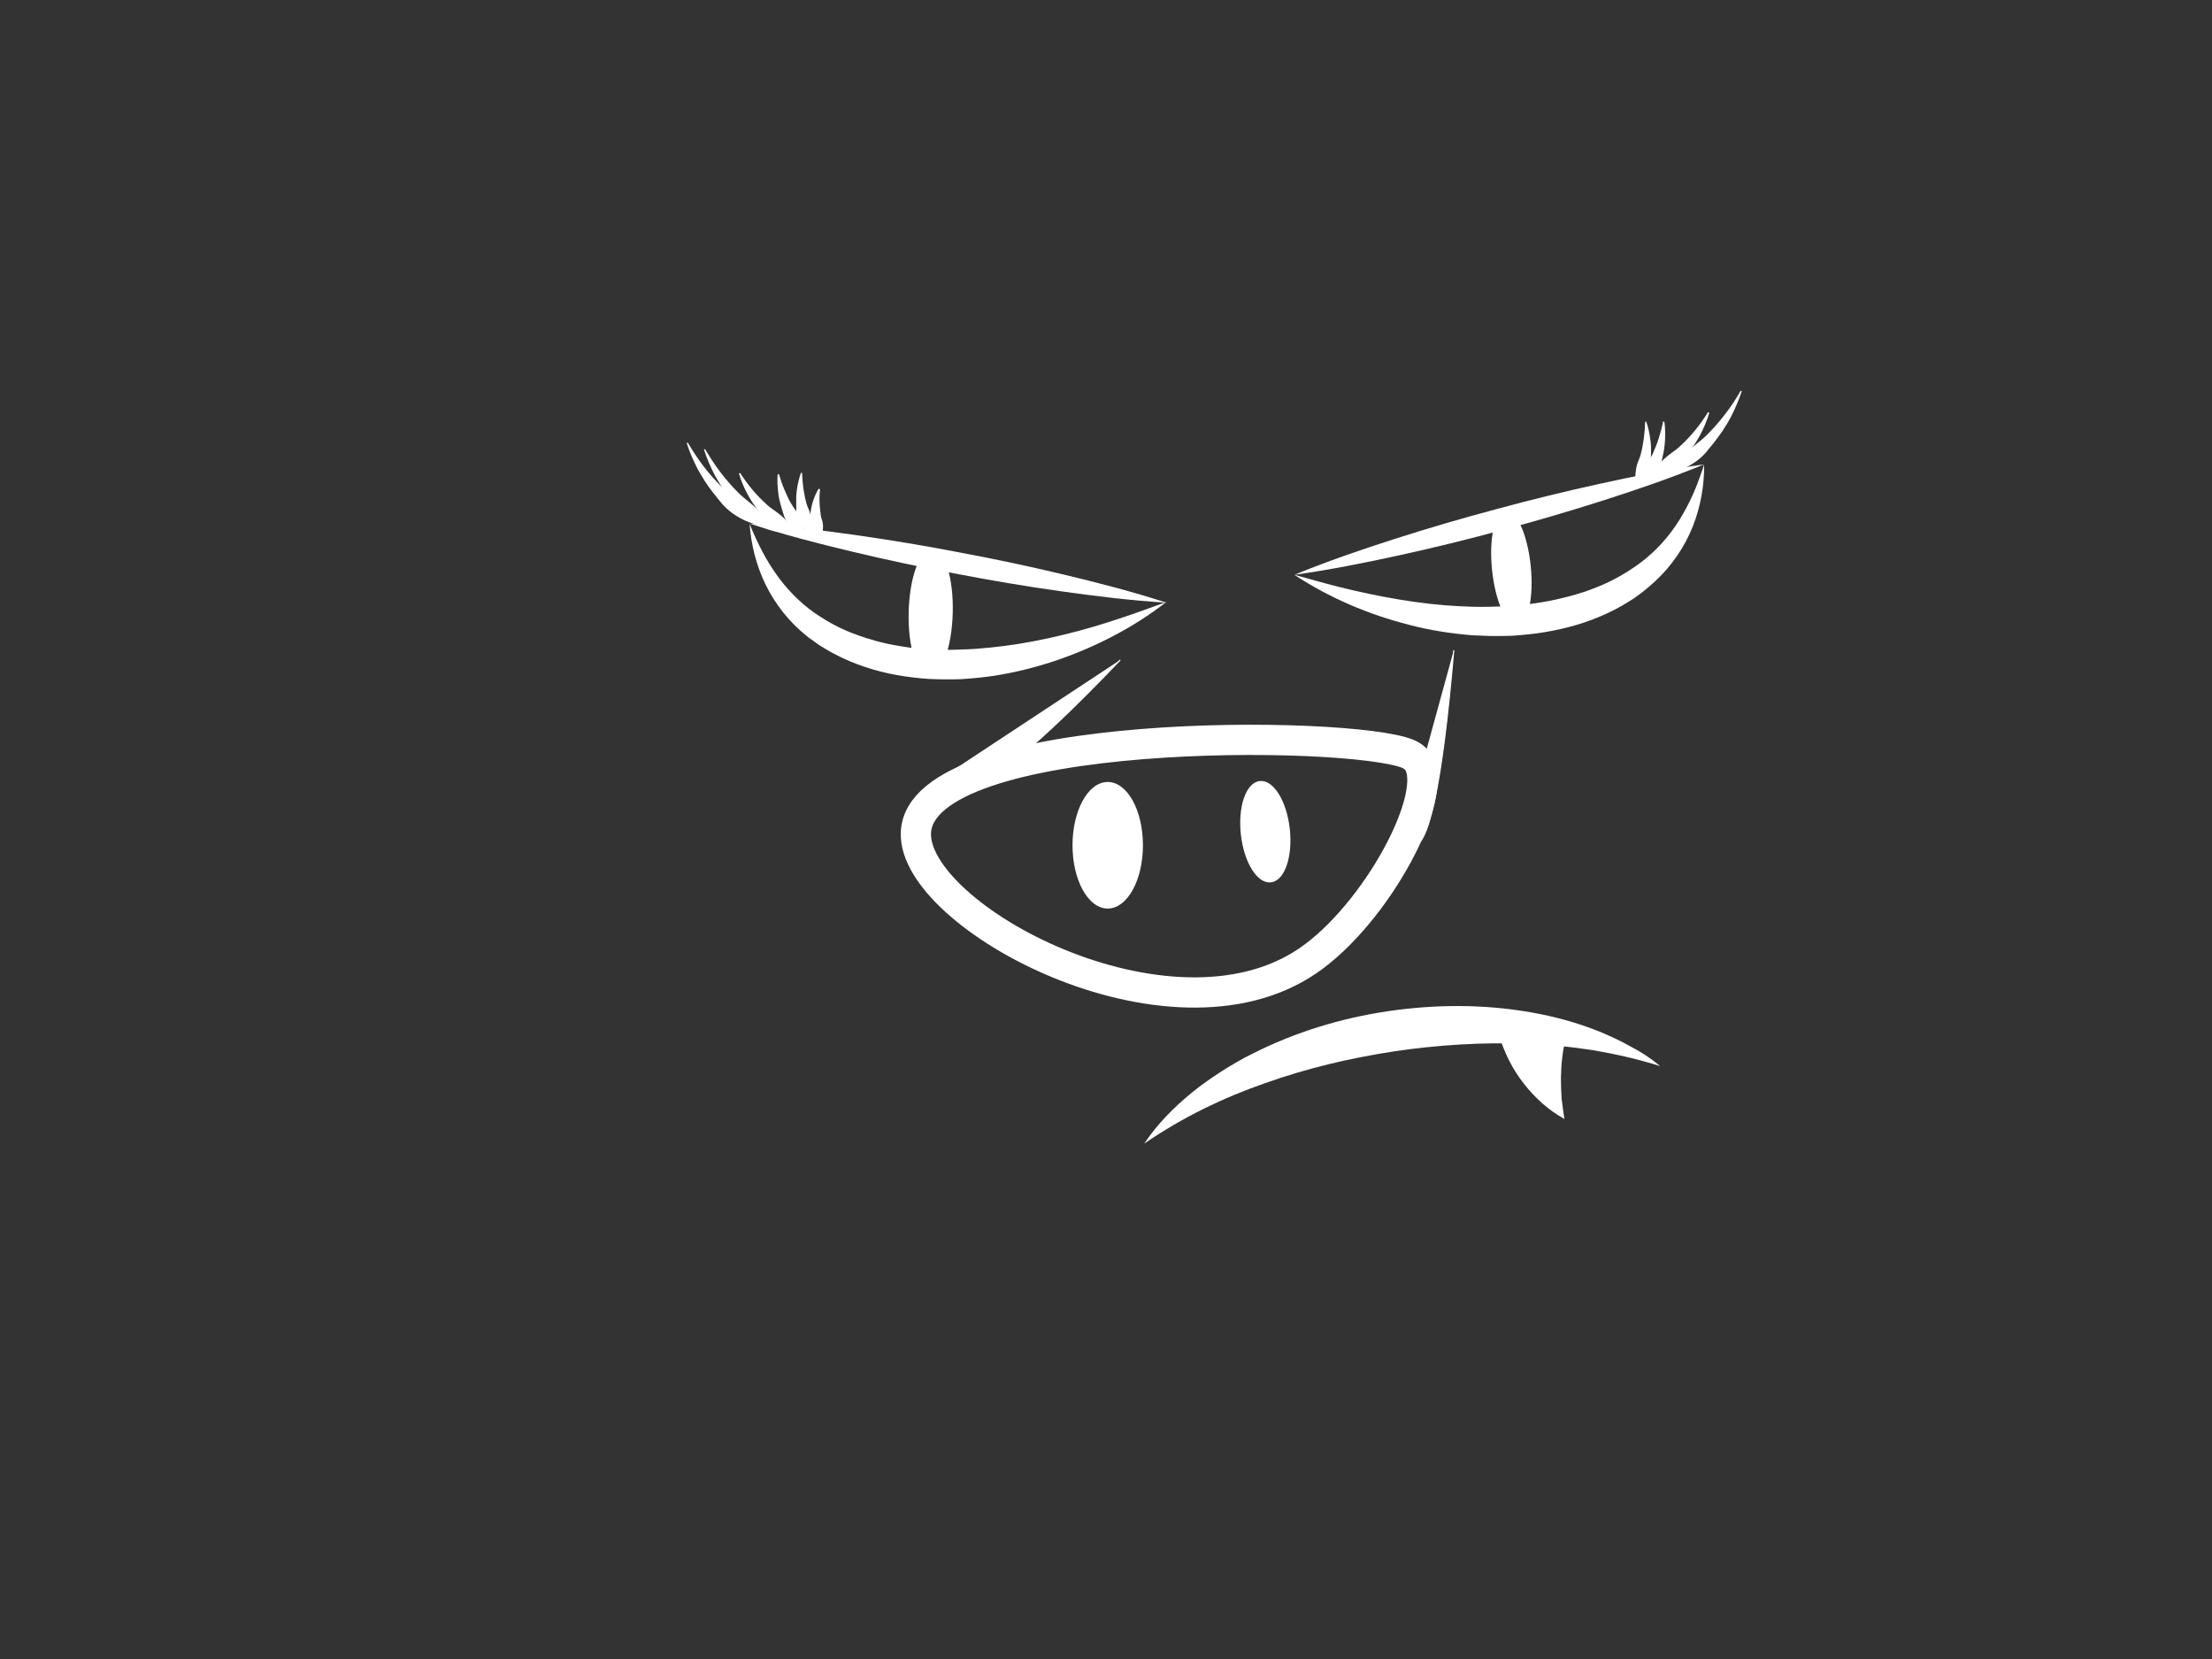 <?xml version="1.0" encoding="utf-8"?>
<!-- Generator: Adobe Illustrator 21.0.0, SVG Export Plug-In . SVG Version: 6.00 Build 0)  -->
<svg version="1.1" id="Layer_1" xmlns="http://www.w3.org/2000/svg" xmlns:xlink="http://www.w3.org/1999/xlink" x="0px" y="0px"
	 viewBox="0 0 1024 768" style="enable-background:new 0 0 1024 768;" xml:space="preserve">
<rect x="0" y="0" width="1024" height="768" fill="#333333" stroke="none"/>
<style type="text/css">
	.st0{fill:#FFFFFF;}
	.st1{fill:none;stroke:#FFFFFF;stroke-width:14;stroke-miterlimit:10;}
	.st2{fill:#FFFFFF;stroke:#FFFFFF;stroke-linecap:round;stroke-miterlimit:10;}
	.st3{fill:#FFFFFF;stroke:#FFFFFF;stroke-width:0.5;stroke-miterlimit:10;}
</style>
<g>
	<path class="st0" d="M768.5,493.5c-5.2-1.6-10.3-3-15.4-4.2c-5.1-1.2-10.3-2.2-15.4-3.1c-10.3-1.6-20.6-2.7-30.9-3
		c-20.6-0.8-41.1,0.5-61.4,3.5c-20.3,3.1-40.3,7.8-59.7,14.7c-19.5,6.8-38.2,15.8-56,28c6-9,13.8-16.9,22.3-23.8
		c4.3-3.5,8.8-6.6,13.4-9.6c2.3-1.5,4.7-2.9,7.1-4.3c2.4-1.4,4.8-2.7,7.3-3.9c19.7-10,41.1-16.5,62.8-19.7
		c21.8-3.2,44.1-3.3,65.9,0.5c10.9,1.9,21.6,4.8,31.8,8.9c5.1,2.1,10.1,4.4,14.8,7.1C759.8,487,764.3,490,768.5,493.5z"/>
</g>
<g>
	<path class="st0" d="M724.2,518c-5.4-4.6-12.3-11.6-18-21.4c-4.1-6.9-6.5-13.5-8-18.8c7.5,0.6,15.1,1.2,22.6,1.9
		c-0.7,4.1-1.2,8.9-1.2,14.2C719.7,503.9,721.9,512.1,724.2,518z"/>
	<path class="st0" d="M724.2,518c-3.6-2-7-4.4-10.2-7.2c-3.1-2.8-6-5.8-8.6-9.2c-2.6-3.3-4.9-6.9-6.8-10.7c-1-1.9-1.8-3.8-2.6-5.8
		c-0.8-2-1.5-4-2.1-6.1L692,473l6.5,0.5l5.7,0.4c1.9,0.1,3.8,0.3,5.6,0.5c1.9,0.2,3.8,0.4,5.6,0.6c1.9,0.2,3.8,0.4,5.6,0.6l4.7,0.6
		l-0.9,4.3c-0.3,1.5-0.6,3-0.9,4.5c-0.3,1.5-0.5,3-0.7,4.6c-0.4,3.1-0.5,6.2-0.6,9.3c0,3.1,0.1,6.3,0.3,9.5
		C723.3,511.6,723.7,514.8,724.2,518z M724.2,518c-3.6-5.6-5.9-12-7.1-18.7c-0.6-3.3-1-6.7-1-10.1c0-1.7,0-3.4,0.1-5.1
		c0.1-1.7,0.3-3.4,0.5-5.1l3.8,4.9c-1.9-0.1-3.8-0.2-5.7-0.3c-1.9-0.1-3.8-0.2-5.7-0.4c-1.9-0.1-3.8-0.3-5.7-0.4l-5.6-0.5l4.6-5.6
		c0.5,1.9,1,3.7,1.6,5.5c0.6,1.8,1.2,3.6,2,5.4c1.4,3.6,3.1,7.1,4.9,10.5c1.8,3.4,3.9,6.8,6.1,10.1
		C719.2,511.5,721.6,514.8,724.2,518z"/>
</g>
<path class="st1" d="M424,385.4c2.2-49.5,200.9-47.5,227.8-36.4c1.1,0.5,3,1.4,4.5,3.5c10.6,15.3-19.3,70.8-50.9,92.3
	C541.3,488.5,422.3,424.2,424,385.4z"/>
<ellipse class="st2" cx="512.8" cy="391.3" rx="15.8" ry="28.8"/>
<ellipse transform="matrix(0.994 -0.109 0.109 0.994 -38.416 65.969)" class="st2" cx="585.7" cy="385.2" rx="10.9" ry="23.1"/>
<path class="st3" d="M518.6,305.5c-44.7,46.9-72.4,67.9-83.3,62.8c-1.9-0.9-3.3-2.6-4.2-5.1"/>
<path class="st3" d="M673,301c-5.4,62.9-11.9,93-19.5,90.4c-1.3-0.5-2.7-1.9-4.1-4.4"/>
<g>
	<path class="st0" d="M347.1,242.4c16.5,1,32.7,3,49,5.3c16.2,2.3,32.4,5,48.4,8.1c16.1,3,32.1,6.4,48,10.2
		c15.9,3.8,31.8,7.9,47.5,13c-16.5-1-32.7-3-49-5.3c-16.2-2.3-32.4-5-48.4-8.1c-16.1-3-32.1-6.4-48-10.2
		C378.6,251.6,362.8,247.5,347.1,242.4z"/>
</g>
<g>
	<path class="st0" d="M347,242.5c1.8,4.5,3.8,8.8,6,13c2.2,4.2,4.7,8.1,7.4,11.8c5.5,7.4,12,13.6,19.5,18.3
		c3.7,2.4,7.6,4.5,11.7,6.3c4.1,1.7,8.3,3.3,12.6,4.4l1.6,0.5l1.6,0.4l3.3,0.8c2.2,0.4,4.4,0.9,6.6,1.2c4.4,0.8,9,1.2,13.5,1.4
		c2.3,0.1,4.5,0.3,6.8,0.2l3.4,0l3.4-0.1c2.3,0,4.6-0.2,6.9-0.3c2.3-0.2,4.6-0.4,6.9-0.6c9.2-0.9,18.3-2.4,27.4-4.4
		c9.1-2,18.2-4.4,27.2-7.3c9-2.8,18-6.1,27.1-9.4c-15.3,11.9-32.8,20.9-51.4,27.2c-9.3,3.1-18.9,5.5-28.7,7
		c-2.5,0.4-4.9,0.6-7.4,0.9c-2.5,0.2-5,0.5-7.4,0.6l-3.7,0.1l-3.8,0c-2.5,0-5-0.1-7.5-0.2c-10-0.7-20.1-2.3-29.7-5.6
		c-4.8-1.6-9.6-3.6-14.1-6c-1.1-0.6-2.3-1.2-3.4-1.9l-3.3-2c-1.1-0.7-2.1-1.5-3.1-2.2c-0.5-0.4-1-0.7-1.6-1.1l-1.5-1.2
		c-8-6.4-14.5-14.7-18.9-23.7C350.1,261.8,347.7,252.1,347,242.5z"/>
</g>
<ellipse transform="matrix(2.629384e-02 -1 1 2.629384e-02 135.925 706.738)" class="st2" cx="430.7" cy="283.6" rx="28.8" ry="9.7"/>
<g>
	<path class="st0" d="M788.8,215c-15.3,6.3-30.8,11.6-46.4,16.6c-15.6,5-31.3,9.6-47.1,13.8c-15.8,4.3-31.7,8.2-47.7,11.7
		c-16,3.5-32.1,6.7-48.4,9c15.3-6.3,30.8-11.6,46.4-16.6c15.6-5,31.3-9.6,47.1-13.8c15.8-4.3,31.7-8.2,47.7-11.7
		C756.4,220.5,772.4,217.2,788.8,215z"/>
</g>
<g>
	<path class="st0" d="M788.9,215c0.1,9.7-1.6,19.5-5.3,28.8c-3.7,9.3-9.6,18-17.1,25l-1.4,1.3c-0.5,0.4-1,0.8-1.5,1.3
		c-1,0.8-1.9,1.7-3,2.5l-3.1,2.3c-1,0.8-2.1,1.4-3.2,2.1c-4.3,2.8-8.9,5.1-13.6,7.1c-9.4,4-19.3,6.4-29.2,7.8
		c-2.5,0.3-5,0.6-7.5,0.8l-3.7,0.3l-3.7,0.1c-2.5,0.1-5,0-7.5,0c-2.5-0.1-5-0.2-7.4-0.3c-9.9-0.8-19.7-2.3-29.2-4.8
		c-19-4.8-37.2-12.6-53.3-23.2c9.3,2.6,18.5,5.2,27.7,7.3c9.2,2.1,18.5,3.9,27.7,5.2c9.2,1.3,18.5,2.1,27.7,2.3c2.3,0,4.6,0.1,6.9,0
		c2.3-0.1,4.6-0.1,6.9-0.2l3.4-0.2l3.4-0.3c2.3-0.2,4.5-0.5,6.8-0.8c4.5-0.6,9-1.4,13.3-2.5c2.2-0.5,4.4-1.1,6.5-1.7l3.2-1l1.6-0.5
		l1.6-0.6c4.2-1.5,8.3-3.3,12.2-5.4c3.9-2.1,7.7-4.5,11.2-7.1c7.1-5.3,13.2-12,18.1-19.8c2.4-3.9,4.6-8,6.5-12.3
		C785.8,224.1,787.4,219.6,788.9,215z"/>
</g>
<ellipse transform="matrix(0.995 -0.102 0.102 0.995 -23.214 73.076)" class="st2" cx="699.6" cy="262.5" rx="8.5" ry="26"/>
<g>
	<path class="st0" d="M342.6,218.9c1.8,2.8,3.7,5.4,5.8,7.9c2.1,2.5,4.3,4.7,6.7,6.9c1.2,1.1,2.5,2,3.8,2.9c1.3,0.9,2.5,1.9,3.6,2.9
		c1.1,1.1,2.3,2.2,3.4,3.4c1.1,1.2,2.2,2.4,3.3,4l-0.3,0.5c-3.7,0-7-1.3-10-3.1c-1.5-0.9-2.8-2-4-3.3c-1.2-1.3-2.2-2.7-3.3-4
		c-1.1-1.3-2.1-2.7-3.1-4.1c-0.9-1.4-1.8-2.9-2.6-4.4c-1.6-3-2.9-6.1-3.8-9.3L342.6,218.9z"/>
</g>
<g>
	<path class="st0" d="M360.6,219.5c0.7,2.4,1.5,4.8,2.5,7.1c0.5,1.1,1,2.3,1.5,3.4c0.5,1.1,1.1,2.2,1.7,3.2c0.6,1.1,1.3,2,2,3
		c0.7,1,1.3,2,1.8,3.1c0.5,1.1,0.9,2.2,1.3,3.5c0.4,1.2,0.7,2.5,0.9,4l-0.4,0.4c-1.5-0.4-2.7-1.1-3.9-1.9c-1.1-0.8-2.1-1.8-3-2.8
		c-0.9-1-1.5-2.2-2-3.5c-0.4-1.3-0.8-2.6-1.2-3.9c-0.4-1.3-0.7-2.6-1-3.8c-0.3-1.3-0.5-2.6-0.6-3.9c-0.3-2.6-0.4-5.2-0.2-7.8
		L360.6,219.5z"/>
</g>
<g>
	<path class="st0" d="M371.3,219c0.1,2.4,0.3,4.8,0.6,7.1c0.2,1.2,0.4,2.3,0.6,3.4c0.2,1.1,0.5,2.3,0.8,3.4c0.3,1.1,0.7,2.2,1.2,3.2
		c0.4,1,0.7,2.1,0.9,3.2c0.2,1.1,0.3,2.3,0.3,3.5c0,1.2,0,2.5-0.2,3.9l-0.5,0.3c-1.3-0.7-2.3-1.6-3.2-2.6c-0.9-1-1.6-2.1-2.1-3.3
		c-0.6-1.2-0.9-2.4-1-3.7c-0.1-1.3-0.1-2.6-0.1-3.9c0-1.3,0-2.5,0-3.8c0.1-1.3,0.2-2.5,0.4-3.7c0.4-2.5,1-4.9,1.8-7.2L371.3,219z"/>
</g>
<g>
	<path class="st0" d="M791.3,191.1c-1,3.4-2.4,6.6-4,9.8c-0.8,1.6-1.8,3.1-2.7,4.6c-1,1.5-2.1,2.9-3.2,4.3c-1.1,1.4-2.3,2.8-3.5,4.2
		c-1.2,1.4-2.6,2.5-4.2,3.5c-3.1,1.9-6.6,3.3-10.4,3.4l-0.3-0.5c1.1-1.6,2.3-2.9,3.5-4.1c1.2-1.2,2.4-2.4,3.6-3.6
		c1.2-1.1,2.5-2.2,3.8-3.1c1.4-1,2.7-1.9,3.9-3.1c2.5-2.3,4.8-4.7,6.9-7.3c2.2-2.6,4.1-5.4,6-8.4L791.3,191.1z"/>
</g>
<g>
	<path class="st0" d="M770.5,195.3c0.4,2.7,0.4,5.5,0.3,8.2c-0.1,1.4-0.2,2.8-0.4,4.2c-0.2,1.4-0.5,2.8-0.8,4.1
		c-0.3,1.4-0.6,2.8-1,4.1c-0.4,1.4-1,2.7-1.8,3.8c-0.8,1.2-1.8,2.3-2.9,3.2c-1.1,0.9-2.3,1.8-3.8,2.3l-0.5-0.4
		c0.3-3.1,1.1-5.6,1.9-8c0.4-1.2,1-2.3,1.7-3.4c0.7-1.1,1.4-2.2,1.9-3.3c0.5-1.2,1-2.4,1.5-3.6c0.5-1.2,0.9-2.4,1.3-3.7
		c0.8-2.5,1.5-5.1,2-7.7L770.5,195.3z"/>
</g>
<g>
	<path class="st0" d="M762.1,195.2c0.9,2.5,1.4,5,1.8,7.6c0.2,1.3,0.3,2.6,0.4,4c0,1.3,0,2.7,0,4c-0.1,1.3-0.1,2.7-0.2,4.1
		c-0.1,1.4-0.4,2.7-1,3.9c-0.6,1.2-1.3,2.4-2.2,3.5c-0.9,1.1-1.9,2.1-3.3,2.8l-0.5-0.3c-0.2-1.5-0.2-2.8-0.1-4.1
		c0.1-1.3,0.2-2.5,0.4-3.7c0.2-1.2,0.5-2.3,1-3.5c0.5-1.1,0.9-2.3,1.2-3.4c0.3-1.2,0.6-2.4,0.8-3.6c0.2-1.2,0.4-2.4,0.6-3.7
		c0.3-2.5,0.5-5,0.6-7.6L762.1,195.2z"/>
</g>
<g>
	<path class="st0" d="M806.3,181.1c-1.3,4.1-3.1,8.1-5.1,12.1c-1,1.9-2.2,3.8-3.4,5.7c-1.2,1.8-2.5,3.6-3.9,5.4
		c-1.4,1.7-2.8,3.5-4.2,5.2c-1.5,1.7-3.2,3.2-5,4.4c-1.9,1.3-3.8,2.4-5.9,3.3c-2.1,0.9-4.2,1.6-6.5,1.9l-0.3-0.5
		c1.4-1.8,3-3.3,4.5-4.9c1.5-1.5,3-3,4.5-4.4c1.5-1.4,3.1-2.8,4.7-4.1c1.6-1.3,3.3-2.6,4.7-4.1c1.5-1.5,2.9-3,4.3-4.6
		c1.4-1.6,2.7-3.2,4-4.9c2.6-3.3,4.9-6.9,7.1-10.7L806.3,181.1z"/>
</g>
<g>
	<path class="st0" d="M326.4,207.9c2.2,3.7,4.5,7.3,7.1,10.7c1.3,1.7,2.6,3.3,4,4.9c1.4,1.6,2.8,3.1,4.3,4.6
		c1.5,1.5,3.1,2.8,4.7,4.1c1.6,1.3,3.2,2.6,4.7,4.1c1.5,1.4,3,2.9,4.5,4.4c1.5,1.5,3,3.1,4.5,4.9l-0.3,0.5c-2.3-0.3-4.5-1-6.5-1.9
		c-2.1-0.9-4-2-5.9-3.3c-1.9-1.3-3.5-2.8-5-4.4c-1.5-1.7-2.8-3.5-4.2-5.2c-1.4-1.7-2.7-3.5-3.9-5.4c-1.2-1.9-2.3-3.8-3.4-5.7
		c-2-3.9-3.8-7.9-5.1-12.1L326.4,207.9z"/>
</g>
<g>
	<path class="st0" d="M379.6,226.5c-0.2,2-0.3,4-0.2,6c0,1,0.1,1.9,0.2,2.9c0.1,1,0.2,1.9,0.3,2.8c0.1,0.9,0.4,1.9,0.7,2.8
		c0.3,0.9,0.4,1.8,0.4,2.7c0,0.9-0.1,1.9-0.2,2.9c-0.2,1-0.4,2.1-0.8,3.3l-0.6,0.2c-2.3-1.3-3.5-3.3-4.3-5.4c-0.4-1-0.5-2.1-0.4-3.2
		c0.1-1.1,0.3-2.2,0.4-3.3c0.1-1.1,0.3-2.1,0.5-3.2c0.2-1.1,0.5-2.1,0.8-3.1c0.7-2,1.5-4,2.6-5.7L379.6,226.5z"/>
</g>
<g>
	<path class="st0" d="M318.4,204.9c2.2,3.7,4.5,7.3,7.1,10.7c1.3,1.7,2.6,3.3,4,4.9c1.4,1.6,2.8,3.1,4.3,4.6
		c1.5,1.5,3.1,2.8,4.7,4.1c1.6,1.3,3.2,2.6,4.7,4.1c1.5,1.4,3,2.9,4.5,4.4c1.5,1.5,3,3.1,4.5,4.9l-0.3,0.5c-2.3-0.3-4.5-1-6.5-1.9
		c-2.1-0.9-4-2-5.9-3.3c-1.9-1.3-3.5-2.8-5-4.4c-1.5-1.7-2.8-3.5-4.2-5.2c-1.4-1.7-2.7-3.5-3.9-5.4c-1.2-1.9-2.3-3.8-3.4-5.7
		c-2-3.9-3.8-7.9-5.1-12.1L318.4,204.9z"/>
</g>
</svg>

